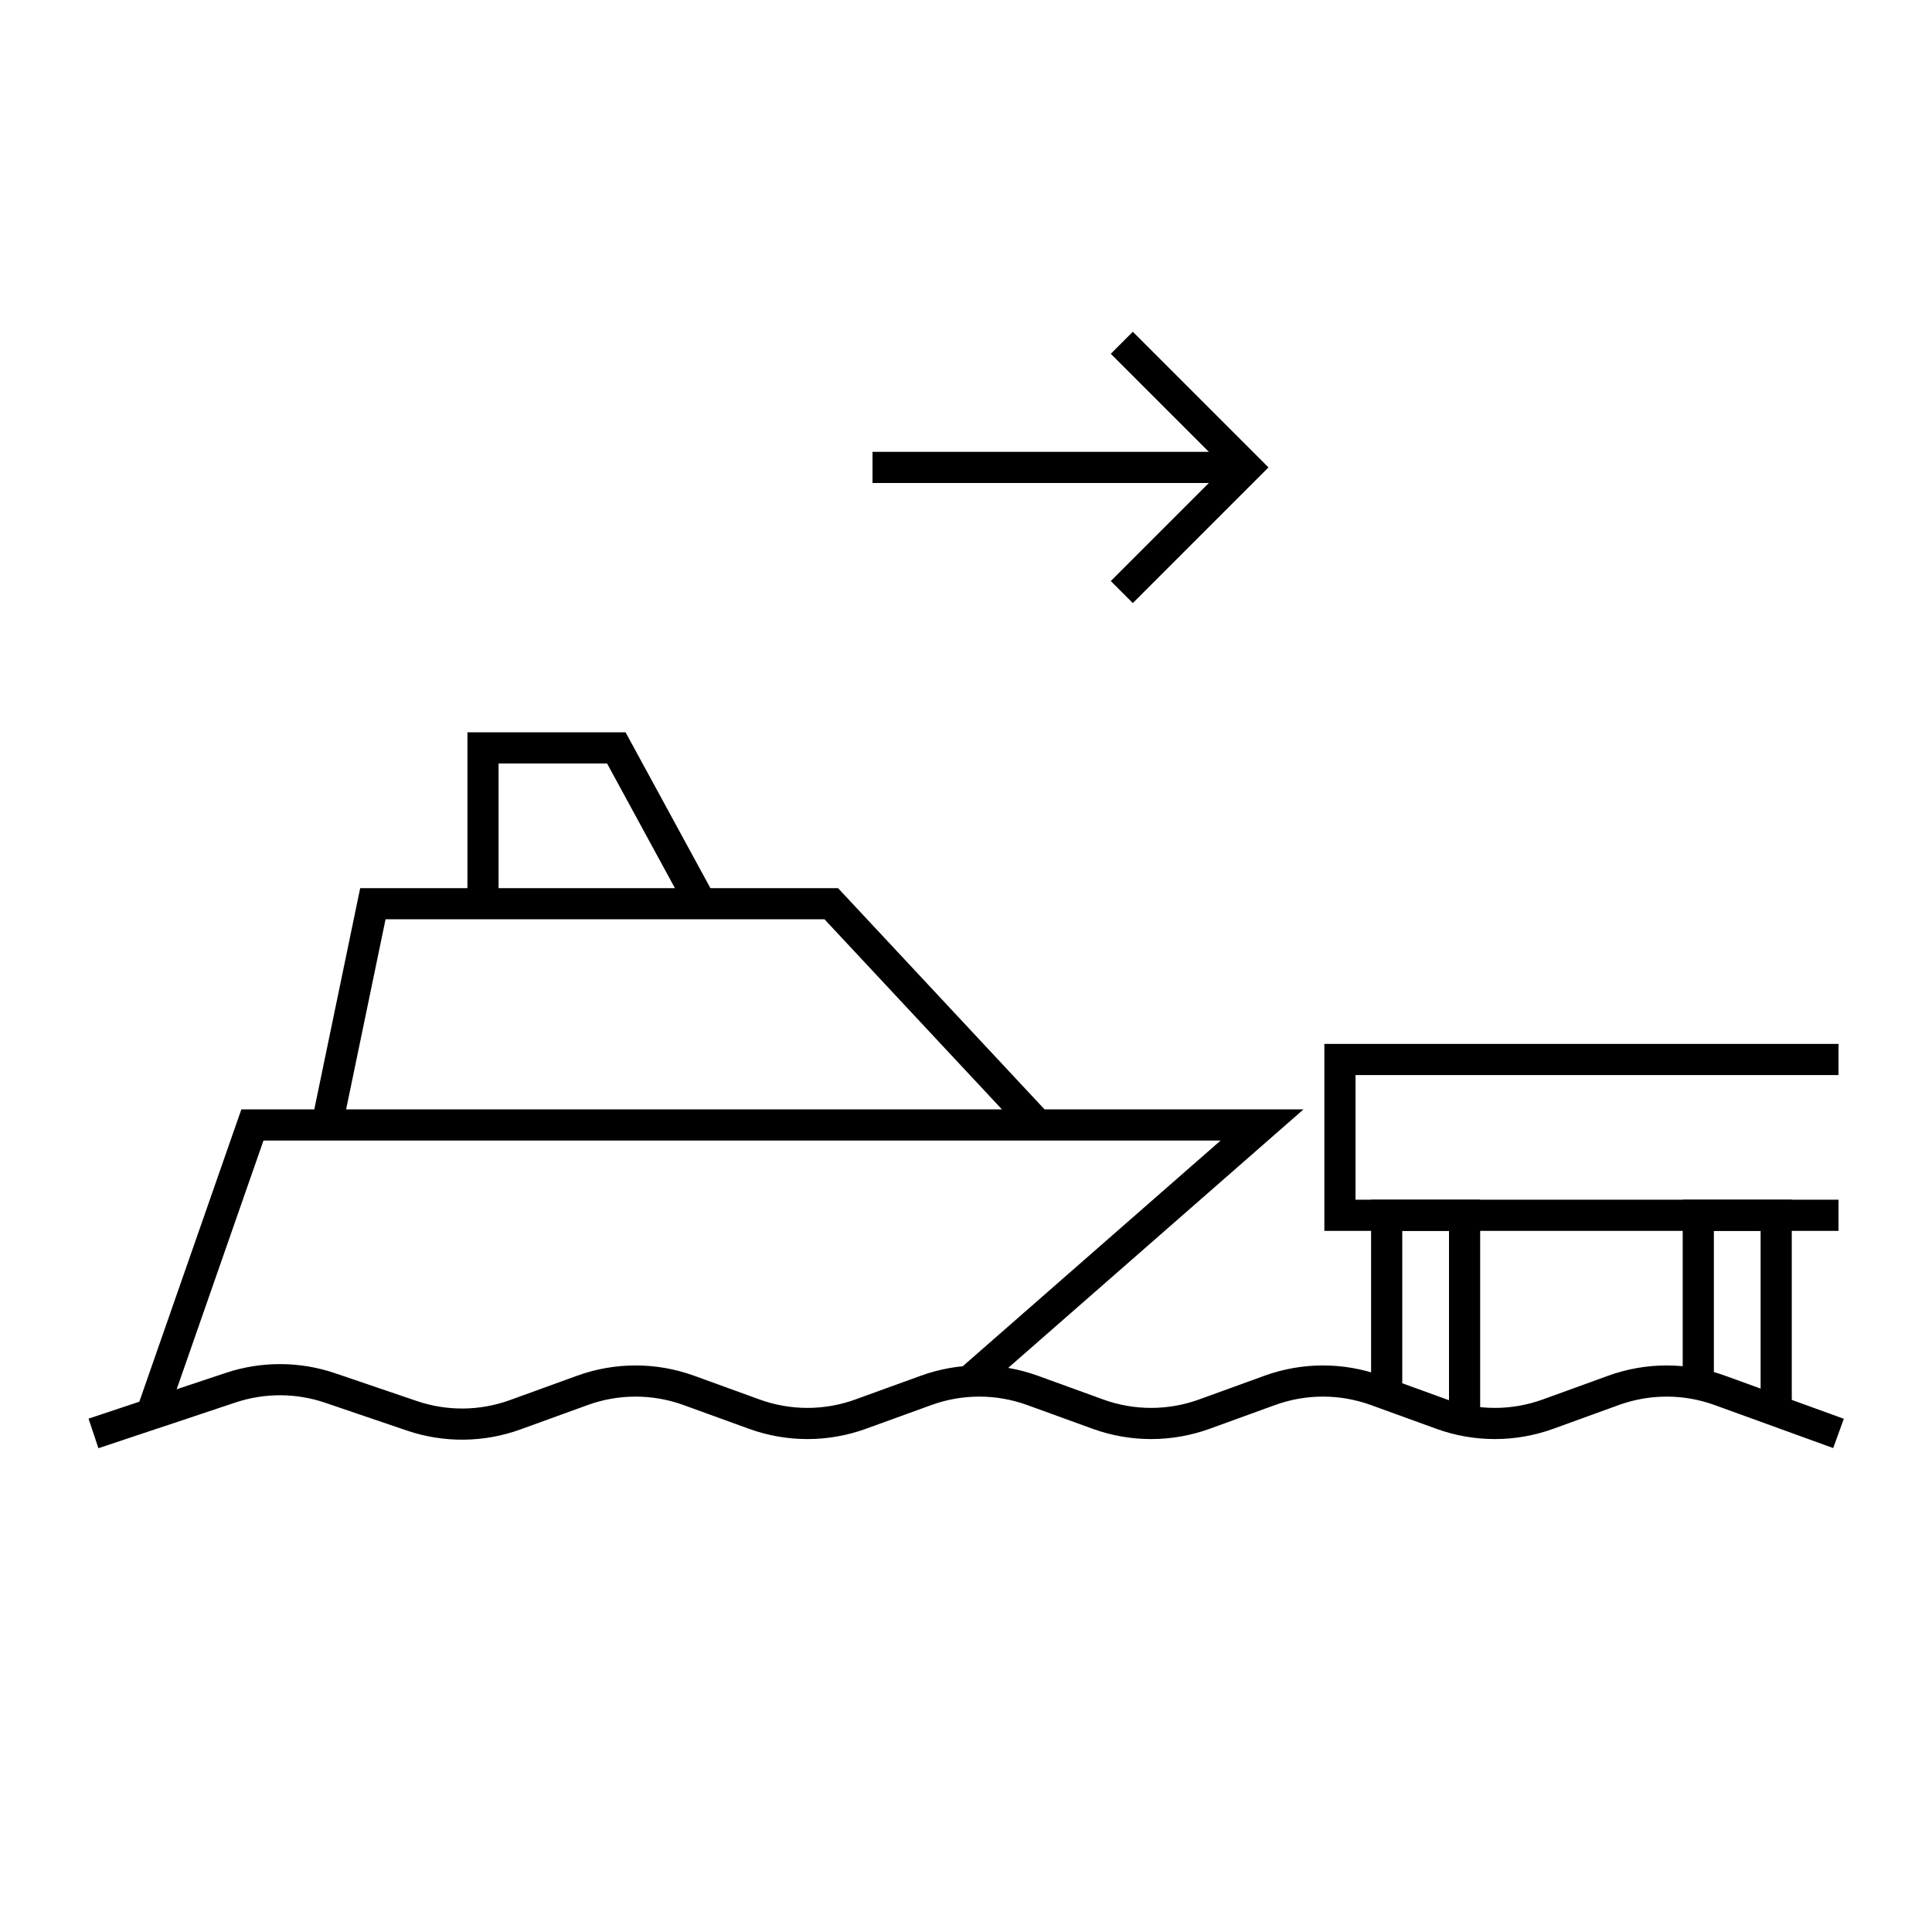 <svg width="62" height="62" viewBox="0 0 62 62" fill="none" xmlns="http://www.w3.org/2000/svg">
<path d="M59 46L55.19 44.618C54.089 44.219 52.882 44.219 51.781 44.618L49.675 45.382C48.574 45.781 47.367 45.781 46.266 45.382L44.161 44.618C43.059 44.219 41.853 44.219 40.751 44.618L38.646 45.382C37.544 45.781 36.338 45.781 35.236 45.382L33.131 44.618C32.03 44.219 30.823 44.219 29.722 44.618L27.616 45.382C26.515 45.781 25.308 45.781 24.207 45.382L22.102 44.618C21 44.219 19.794 44.219 18.692 44.618L16.534 45.401C15.465 45.789 14.296 45.801 13.219 45.435L10.594 44.542C9.56 44.19 8.439 44.187 7.403 44.532L3 46" stroke="black"/>
<path d="M4.82 45.5L8.1 36.102H40.5L31.02 44.4" stroke="black"/>
<path d="M10.495 36.092L11.966 29.001H26.676L33.295 36.092" stroke="black"/>
<path d="M15.5 29V24H19.778L22.5 29" stroke="black"/>
<path d="M59 34H43V39H59" stroke="black"/>
<path d="M47 45.5L47 39L44.5 39L44.5 45" stroke="black"/>
<path d="M57 45L57 39L54.5 39L54.5 44.625" stroke="black"/>
<path d="M28 15L40 15" stroke="black" stroke-miterlimit="10"/>
<path d="M36 11L40 15L36 19" stroke="black" stroke-miterlimit="10"/>
</svg>
